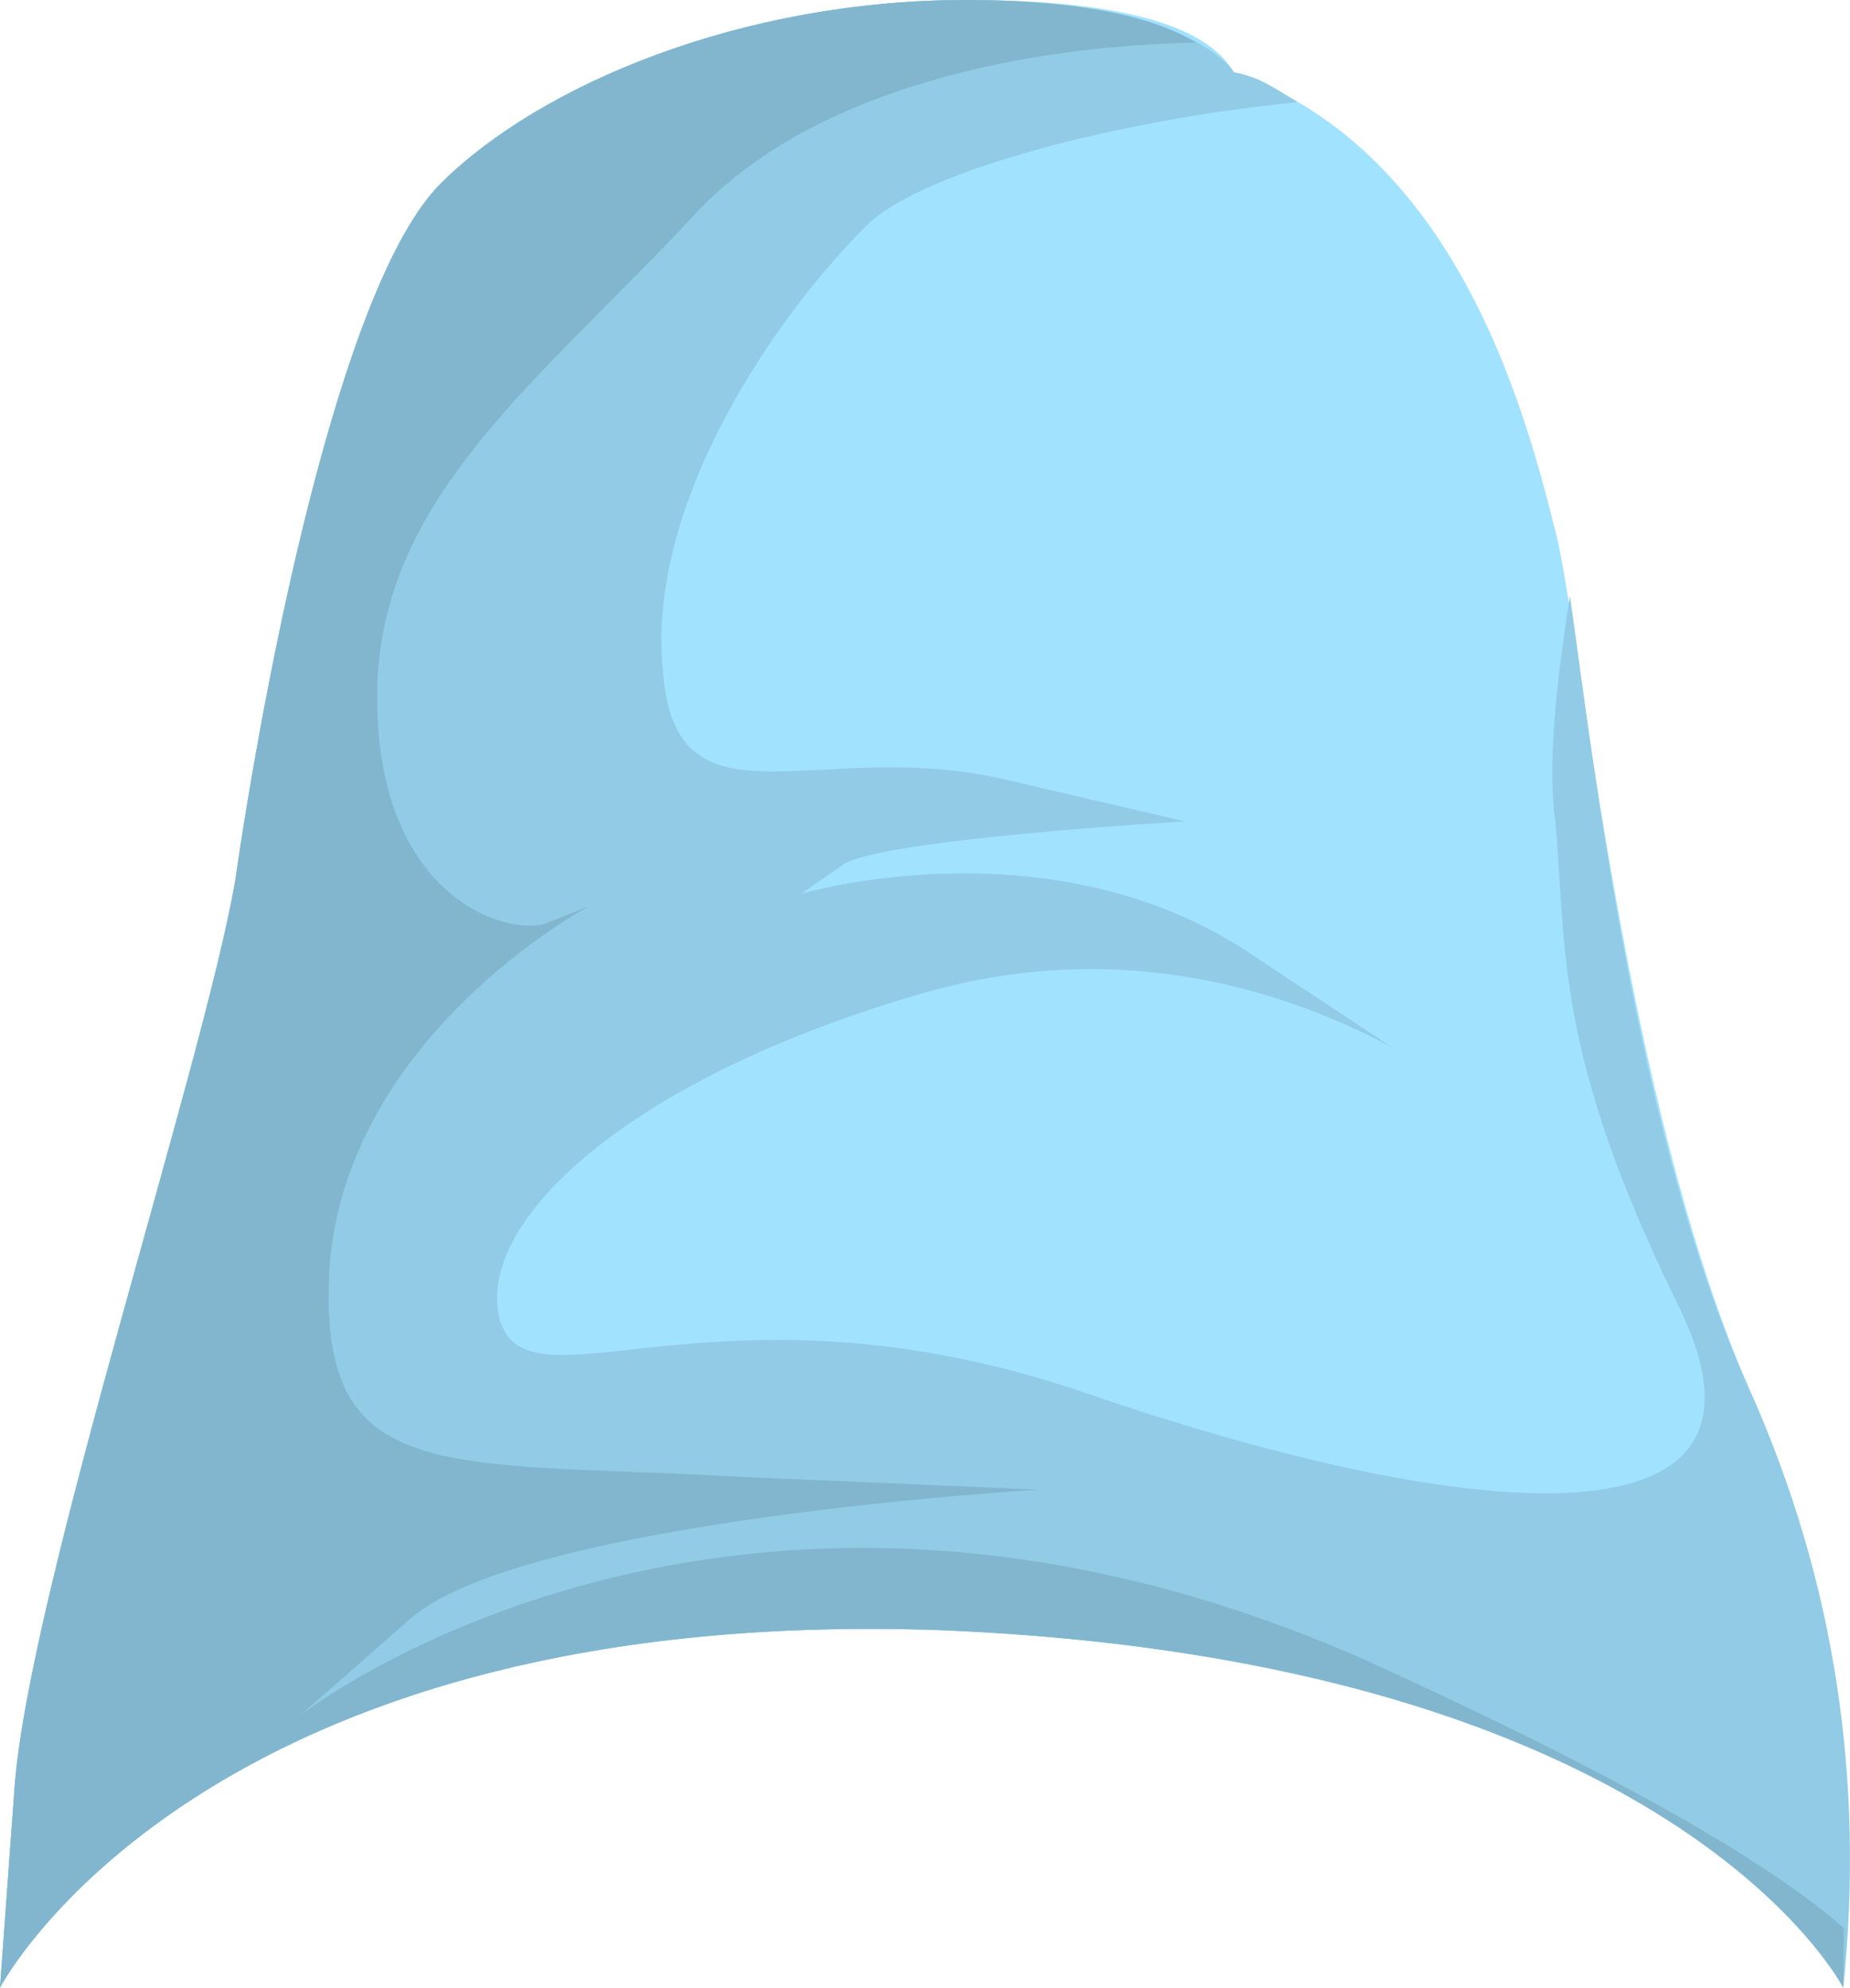 <?xml version="1.0" encoding="UTF-8" standalone="no"?>
<!-- Generator: flash2svg, http://dissentgraphics.com/tools/flash2svg -->

<svg
   xmlns:dc="http://purl.org/dc/elements/1.1/"
   xmlns:cc="http://creativecommons.org/ns#"
   xmlns:rdf="http://www.w3.org/1999/02/22-rdf-syntax-ns#"
   xmlns:svg="http://www.w3.org/2000/svg"
   xmlns="http://www.w3.org/2000/svg"
   xmlns:sodipodi="http://sodipodi.sourceforge.net/DTD/sodipodi-0.dtd"
   xmlns:inkscape="http://www.inkscape.org/namespaces/inkscape"
   id="AvatarAssets"
   image-rendering="auto"
   version="1.1"
   x="0px"
   y="0px"
   width="21.729"
   height="23.35"
   viewBox="0 0 21.729 23.35"
   inkscape:version="0.48.4 r9939"
   sodipodi:docname="AvatarAssets_backShirtTorsoA002.svg">
  <sodipodi:namedview
     pagecolor="#ffffff"
     bordercolor="#666666"
     borderopacity="1"
     objecttolerance="10"
     gridtolerance="10"
     guidetolerance="10"
     inkscape:pageopacity="0"
     inkscape:pageshadow="2"
     inkscape:window-width="640"
     inkscape:window-height="480"
     id="namedview3010"
     showgrid="false"
     fit-margin-top="0"
     fit-margin-left="0"
     fit-margin-right="0"
     fit-margin-bottom="0"
     inkscape:zoom="1.9032258"
     inkscape:cx="42.899"
     inkscape:cy="-65.849"
     inkscape:window-x="0"
     inkscape:window-y="0"
     inkscape:window-maximized="0"
     inkscape:current-layer="AvatarAssets" />
  <defs
     id="defs2998" />
  <g
     id="backShirtTorsoA3"
     overflow="visible"
     style="overflow:visible"
     transform="translate(10.899,27.199)">
    <g
       id="backShirtTorsoA002_0">
      <g
         id="element">
        <g
           id="drawingObject">
          <path
             id="path"
             d="m 10.751,-3.849 c 0,0 0.382,-3.7 -1.09,-7 -1.471,-3.35 -1.975,-8.7 -2.264,-10 -0.339,-1.35 -1.111,-4.55 -3.803,-5.5 q -0.493,-0.85 -3.143,-0.85 c -2.65,0 -5.009,1 -6.168,2.15 -1.211,1.2 -2.102,6 -2.42,8.2 -0.369,2.15 -2.422,8.35 -2.591,10.65 l -0.171,2.35 c 0,0 2.339,-4.5 11.036,-4.2 8.647,0.35 10.614,4.2 10.614,4.2 z"
             inkscape:connector-curvature="0"
             style="fill:#a1e2ff" />
        </g>
        <g
           id="group1">
          <g
             id="drawingObject1">
            <path
               id="path1"
               d="m 10.751,-3.849 q 0.382,-3.7 -1.09,-7 c -1.325,-2.9 -1.837,-7.35 -2.12,-9.35 -0.158,1 -0.267,2 -0.172,2.65 0.137,1.5 -0.024,2.7 1.451,5.7 1.474,3 -2.672,2.5 -7.009,1 -4.287,-1.45 -6.502,0.3 -6.842,-0.85 -0.291,-1.15 1.524,-2.85 5.032,-3.85 2.506,-0.7 4.499,0.15 5.445,0.65 l -1.74,-1.15 c -2.337,-1.5 -5.195,-0.65 -5.195,-0.65 l 1.702,-0.25 -1.702,0.25 0.503,-0.35 c 0.503,-0.3 4.005,-0.5 4.005,-0.5 l -2.146,-0.5 c -2.196,-0.5 -3.856,0.7 -3.989,-1.3 -0.183,-2 1.386,-4.2 2.394,-5.2 0.656,-0.65 3.011,-1.25 5.063,-1.45 -0.249,-0.15 -0.448,-0.3 -0.747,-0.35 0,0 -0.493,-0.85 -3.143,-0.85 -2.65,0 -5.009,1 -6.168,2.15 -1.211,1.2 -2.102,6 -2.42,8.2 -0.369,2.15 -2.422,8.35 -2.591,10.65 l -0.171,2.35 c 0,0 2.339,-4.5 11.036,-4.2 8.647,0.35 10.614,4.2 10.614,4.2 z"
               inkscape:connector-curvature="0"
               style="fill:#91cbe5" />
          </g>
        </g>
        <g
           id="drawingObject2">
          <path
             id="path2"
             d="m 10.751,-3.849 0.006,-0.7 c -0.794,-0.7 -2.435,-1.7 -5.623,-3.15 -7.471,-3.3 -12.505,0.65 -12.505,0.65 l 1.31,-1.15 c 1.359,-1.15 7.362,-1.5 7.362,-1.5 l -3.498,-0.15 c -3.499,-0.2 -5.002,0.15 -4.829,-2.5 0.223,-2.7 3.036,-4.2 3.036,-4.2 l -0.502,0.2 c -0.501,0.15 -1.997,-0.35 -1.977,-2.7 0.02,-2.3 1.882,-3.65 3.749,-5.65 1.261,-1.35 3.566,-1.95 5.867,-2 -0.398,-0.25 -1.196,-0.5 -2.696,-0.5 -2.65,0 -5.009,1 -6.168,2.15 -1.211,1.2 -2.102,6 -2.42,8.2 -0.369,2.15 -2.422,8.35 -2.591,10.65 l -0.171,2.35 c 0,0 2.339,-4.5 11.036,-4.2 8.647,0.35 10.614,4.2 10.614,4.2 z"
             inkscape:connector-curvature="0"
             style="fill:#82b6ce" />
        </g>
      </g>
    </g>
  </g>
</svg>
